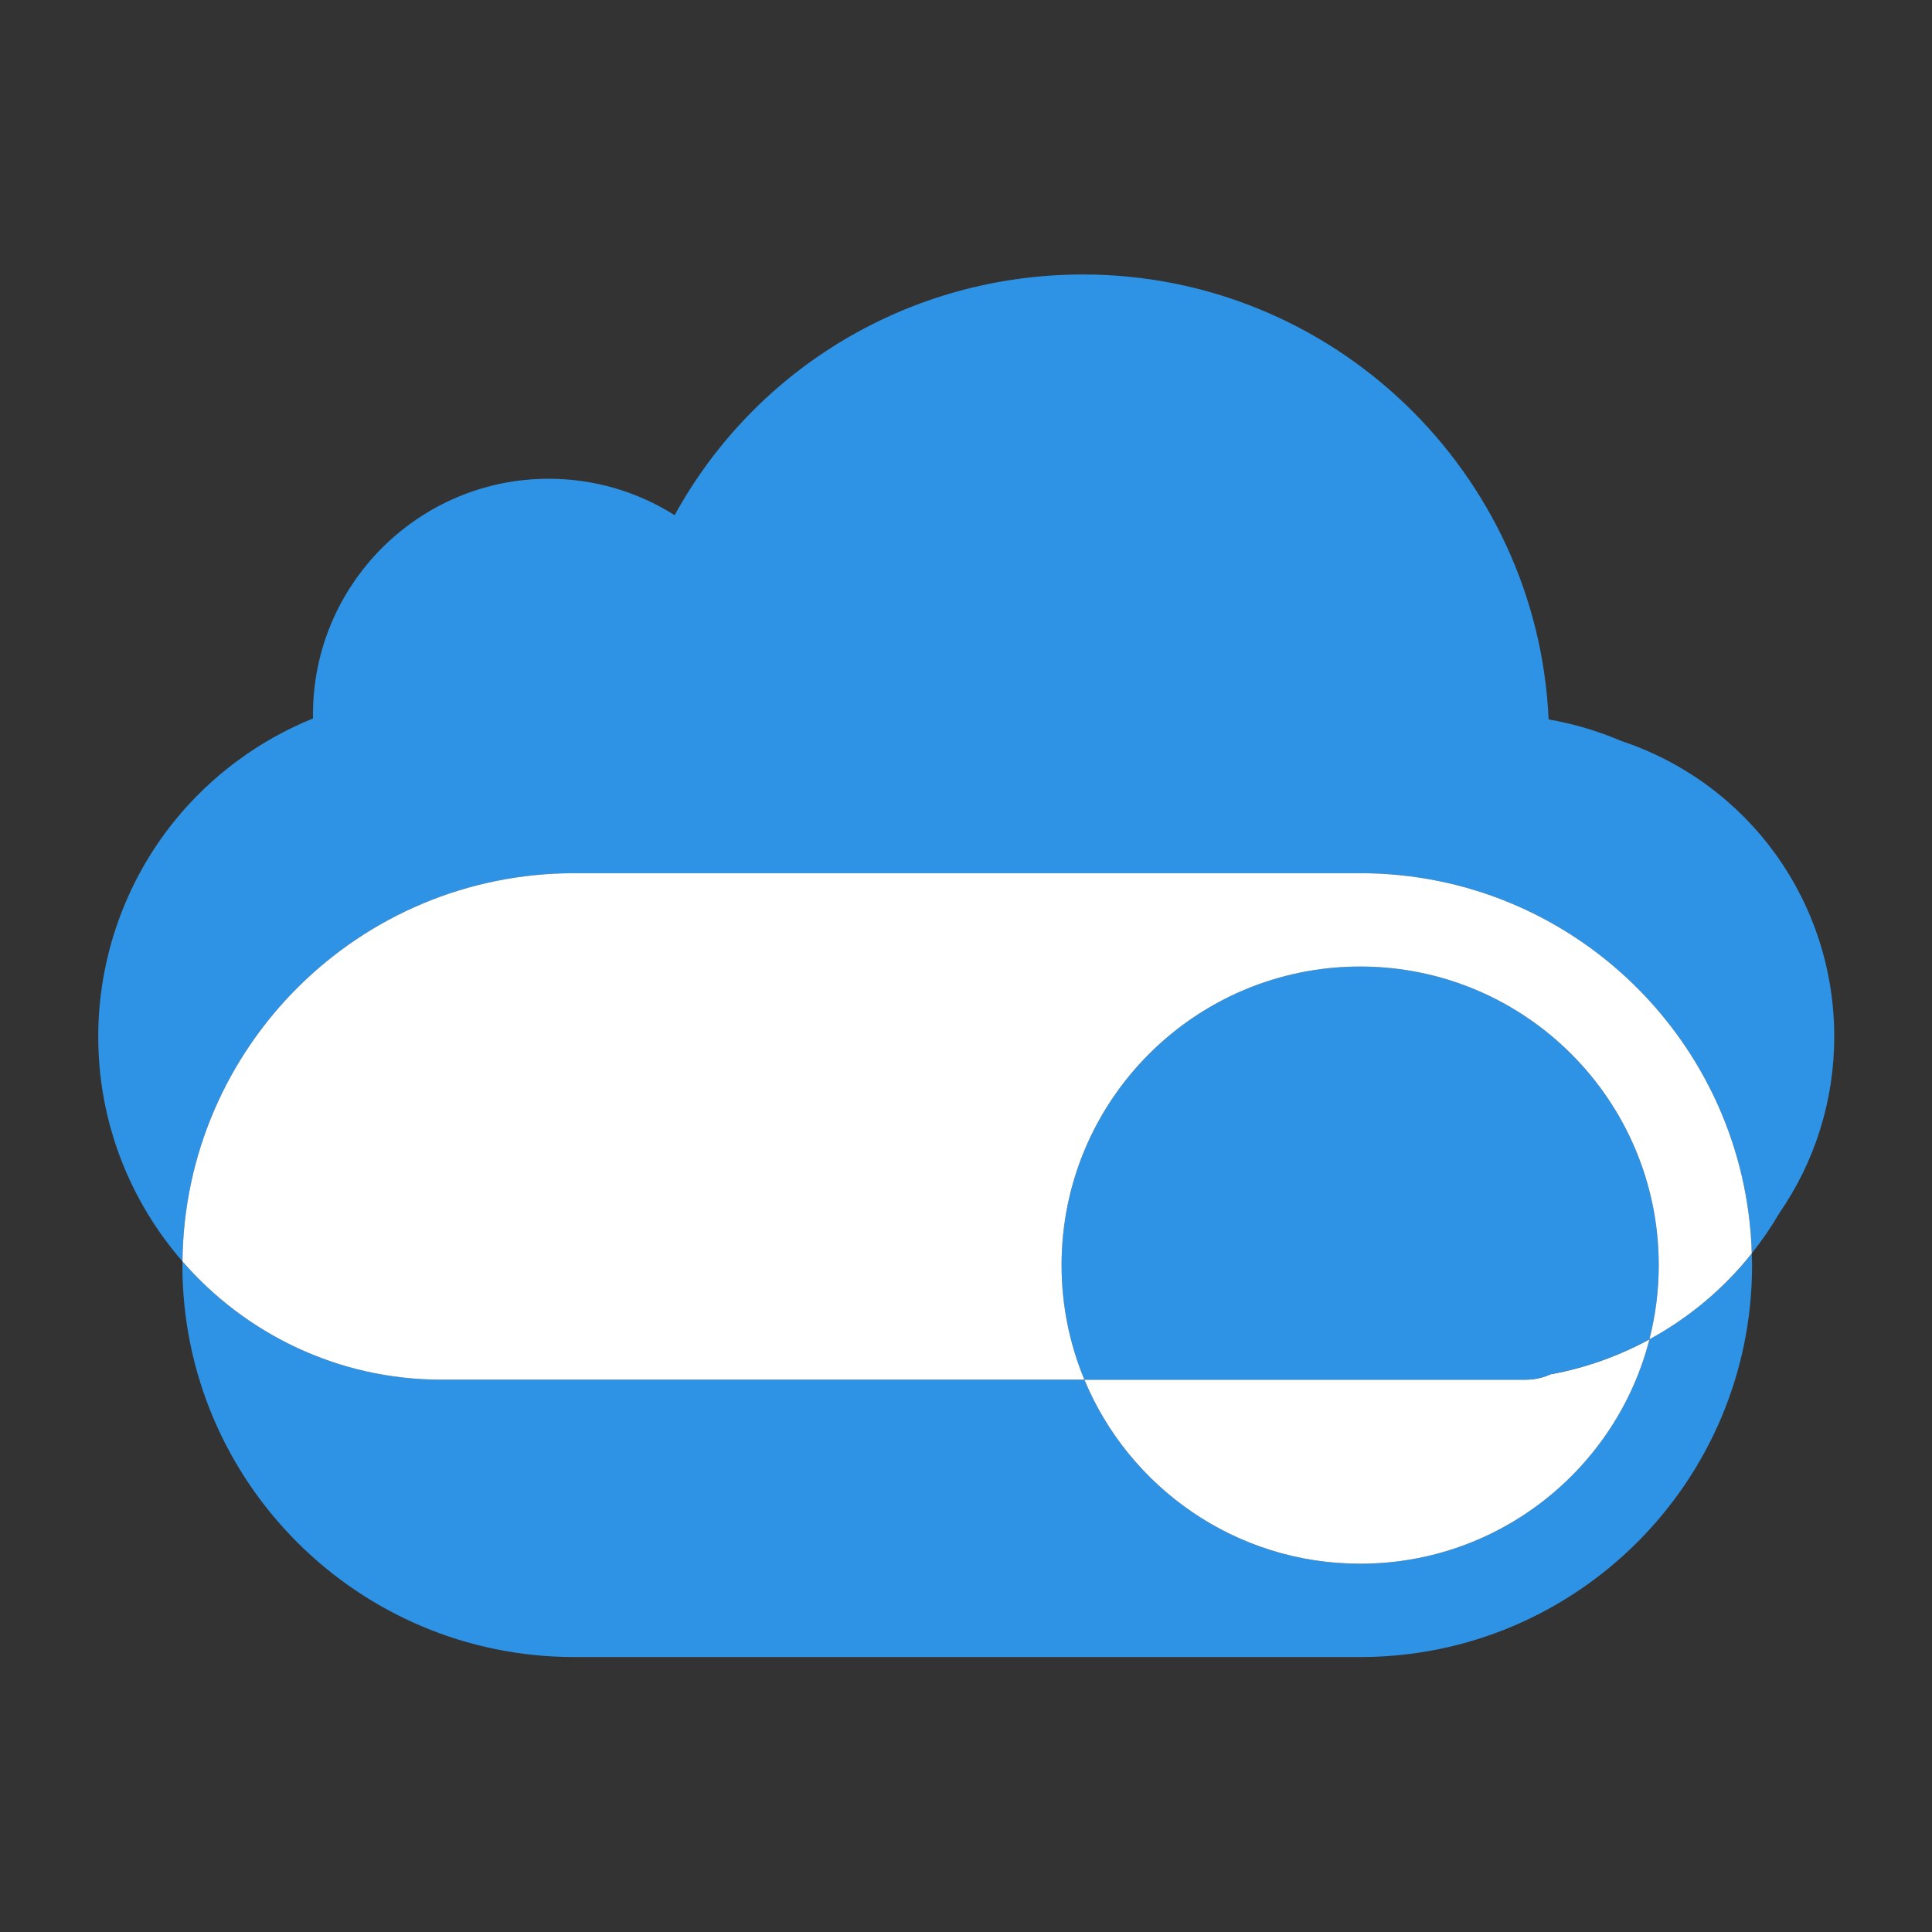 <?xml version="1.0" encoding="UTF-8" standalone="no"?>
<!DOCTYPE svg PUBLIC "-//W3C//DTD SVG 1.1//EN" "http://www.w3.org/Graphics/SVG/1.1/DTD/svg11.dtd">
<svg width="100%" height="100%" viewBox="0 0 512 512" version="1.1" xmlns="http://www.w3.org/2000/svg" xmlns:xlink="http://www.w3.org/1999/xlink" xml:space="preserve" xmlns:serif="http://www.serif.com/" style="fill-rule:evenodd;clip-rule:evenodd;stroke-linejoin:round;stroke-miterlimit:1.414;">
    <rect x="0" y="0" width="512" height="512" fill="#333333" stroke="none"/>
    <g id="g228" transform="matrix(1.749,-2.46519e-32,2.46519e-32,-1.749,-191.682,703.681)">
        <g id="path236" transform="matrix(1,0,0,1,359.52,199.4)">
            <path d="M0,0C-4.998,-19.549 -22.727,-34.002 -43.833,-34.002C-62.67,-34.002 -78.813,-22.487 -85.621,-6.115L-183.059,-6.115C-198.699,-6.115 -212.738,0.838 -222.276,11.804C-222.278,11.616 -222.29,11.43 -222.29,11.24C-222.29,-21.557 -195.703,-48.145 -162.905,-48.145C-162.894,-48.145 -162.884,-48.144 -162.873,-48.144L-43.865,-48.144C-43.855,-48.144 -43.844,-48.145 -43.833,-48.145C-11.036,-48.145 15.552,-21.557 15.552,11.24C15.552,11.837 15.524,12.428 15.507,13.021C11.25,7.664 5.96,3.237 0,0" style="fill:rgb(46,146,229);fill-rule:nonzero;"/>
        </g>
        <g id="path240" transform="matrix(1,0,0,1,315.687,165.398)">
            <path d="M0,0C21.106,0 38.835,14.453 43.833,34.002C39.176,31.473 34.12,29.66 28.836,28.703C27.685,28.179 26.406,27.887 25.059,27.887L-41.787,27.887C-34.98,11.514 -18.837,0 0,0" style="fill:white;fill-rule:nonzero;"/>
        </g>
        <g id="path244" transform="matrix(1,0,0,1,387.522,245.27)">
            <path d="M0,0C0,20.413 -12.951,38.358 -32.278,44.798C-35.835,46.311 -39.512,47.4 -43.278,48.057C-44.963,85.52 -75.968,115.474 -113.839,115.474C-140.067,115.474 -163.483,101.267 -175.706,79C-181.325,82.561 -187.909,84.522 -194.791,84.522C-214.483,84.522 -230.504,68.501 -230.504,48.808C-230.504,48.607 -230.502,48.406 -230.499,48.204C-238.616,44.92 -245.87,39.592 -251.441,32.731C-258.923,23.515 -263.044,11.89 -263.044,0C-263.044,-13.024 -258.219,-24.934 -250.278,-34.065C-249.973,-1.529 -223.515,24.755 -190.907,24.755L-71.835,24.755C-39.635,24.755 -13.439,-0.878 -12.495,-32.849C-10.984,-30.947 -9.591,-28.939 -8.36,-26.813C-2.889,-18.9 0,-9.638 0,0" style="fill:rgb(46,146,229);fill-rule:nonzero;"/>
        </g>
        <g id="path248" transform="matrix(1,0,0,1,344.523,194.101)">
            <path d="M0,0C5.283,0.957 10.34,2.77 14.997,5.299C15.916,8.893 16.406,12.659 16.406,16.539C16.406,41.526 -3.85,61.781 -28.836,61.781C-53.823,61.781 -74.078,41.526 -74.078,16.539C-74.078,10.389 -72.846,4.529 -70.624,-0.816L-3.777,-0.816C-2.43,-0.816 -1.152,-0.524 0,0" style="fill:rgb(46,146,229);fill-rule:nonzero;"/>
        </g>
        <g id="path252" transform="matrix(1,0,0,1,315.687,270.026)">
            <path d="M0,0L-119.049,0L-119.049,-0.001C-119.056,-0.001 -119.064,0 -119.072,0C-151.68,0 -178.138,-26.285 -178.443,-58.821C-168.905,-69.787 -154.866,-76.741 -139.226,-76.741L-41.787,-76.741C-44.01,-71.395 -45.242,-65.535 -45.242,-59.385C-45.242,-34.398 -24.987,-14.143 0,-14.143C24.987,-14.143 45.242,-34.398 45.242,-59.385C45.242,-63.265 44.752,-67.031 43.833,-70.625C49.793,-67.388 55.084,-62.961 59.34,-57.605C58.396,-25.633 32.2,0 0,0" style="fill:white;fill-rule:nonzero;"/>
        </g>
    </g>
</svg>
